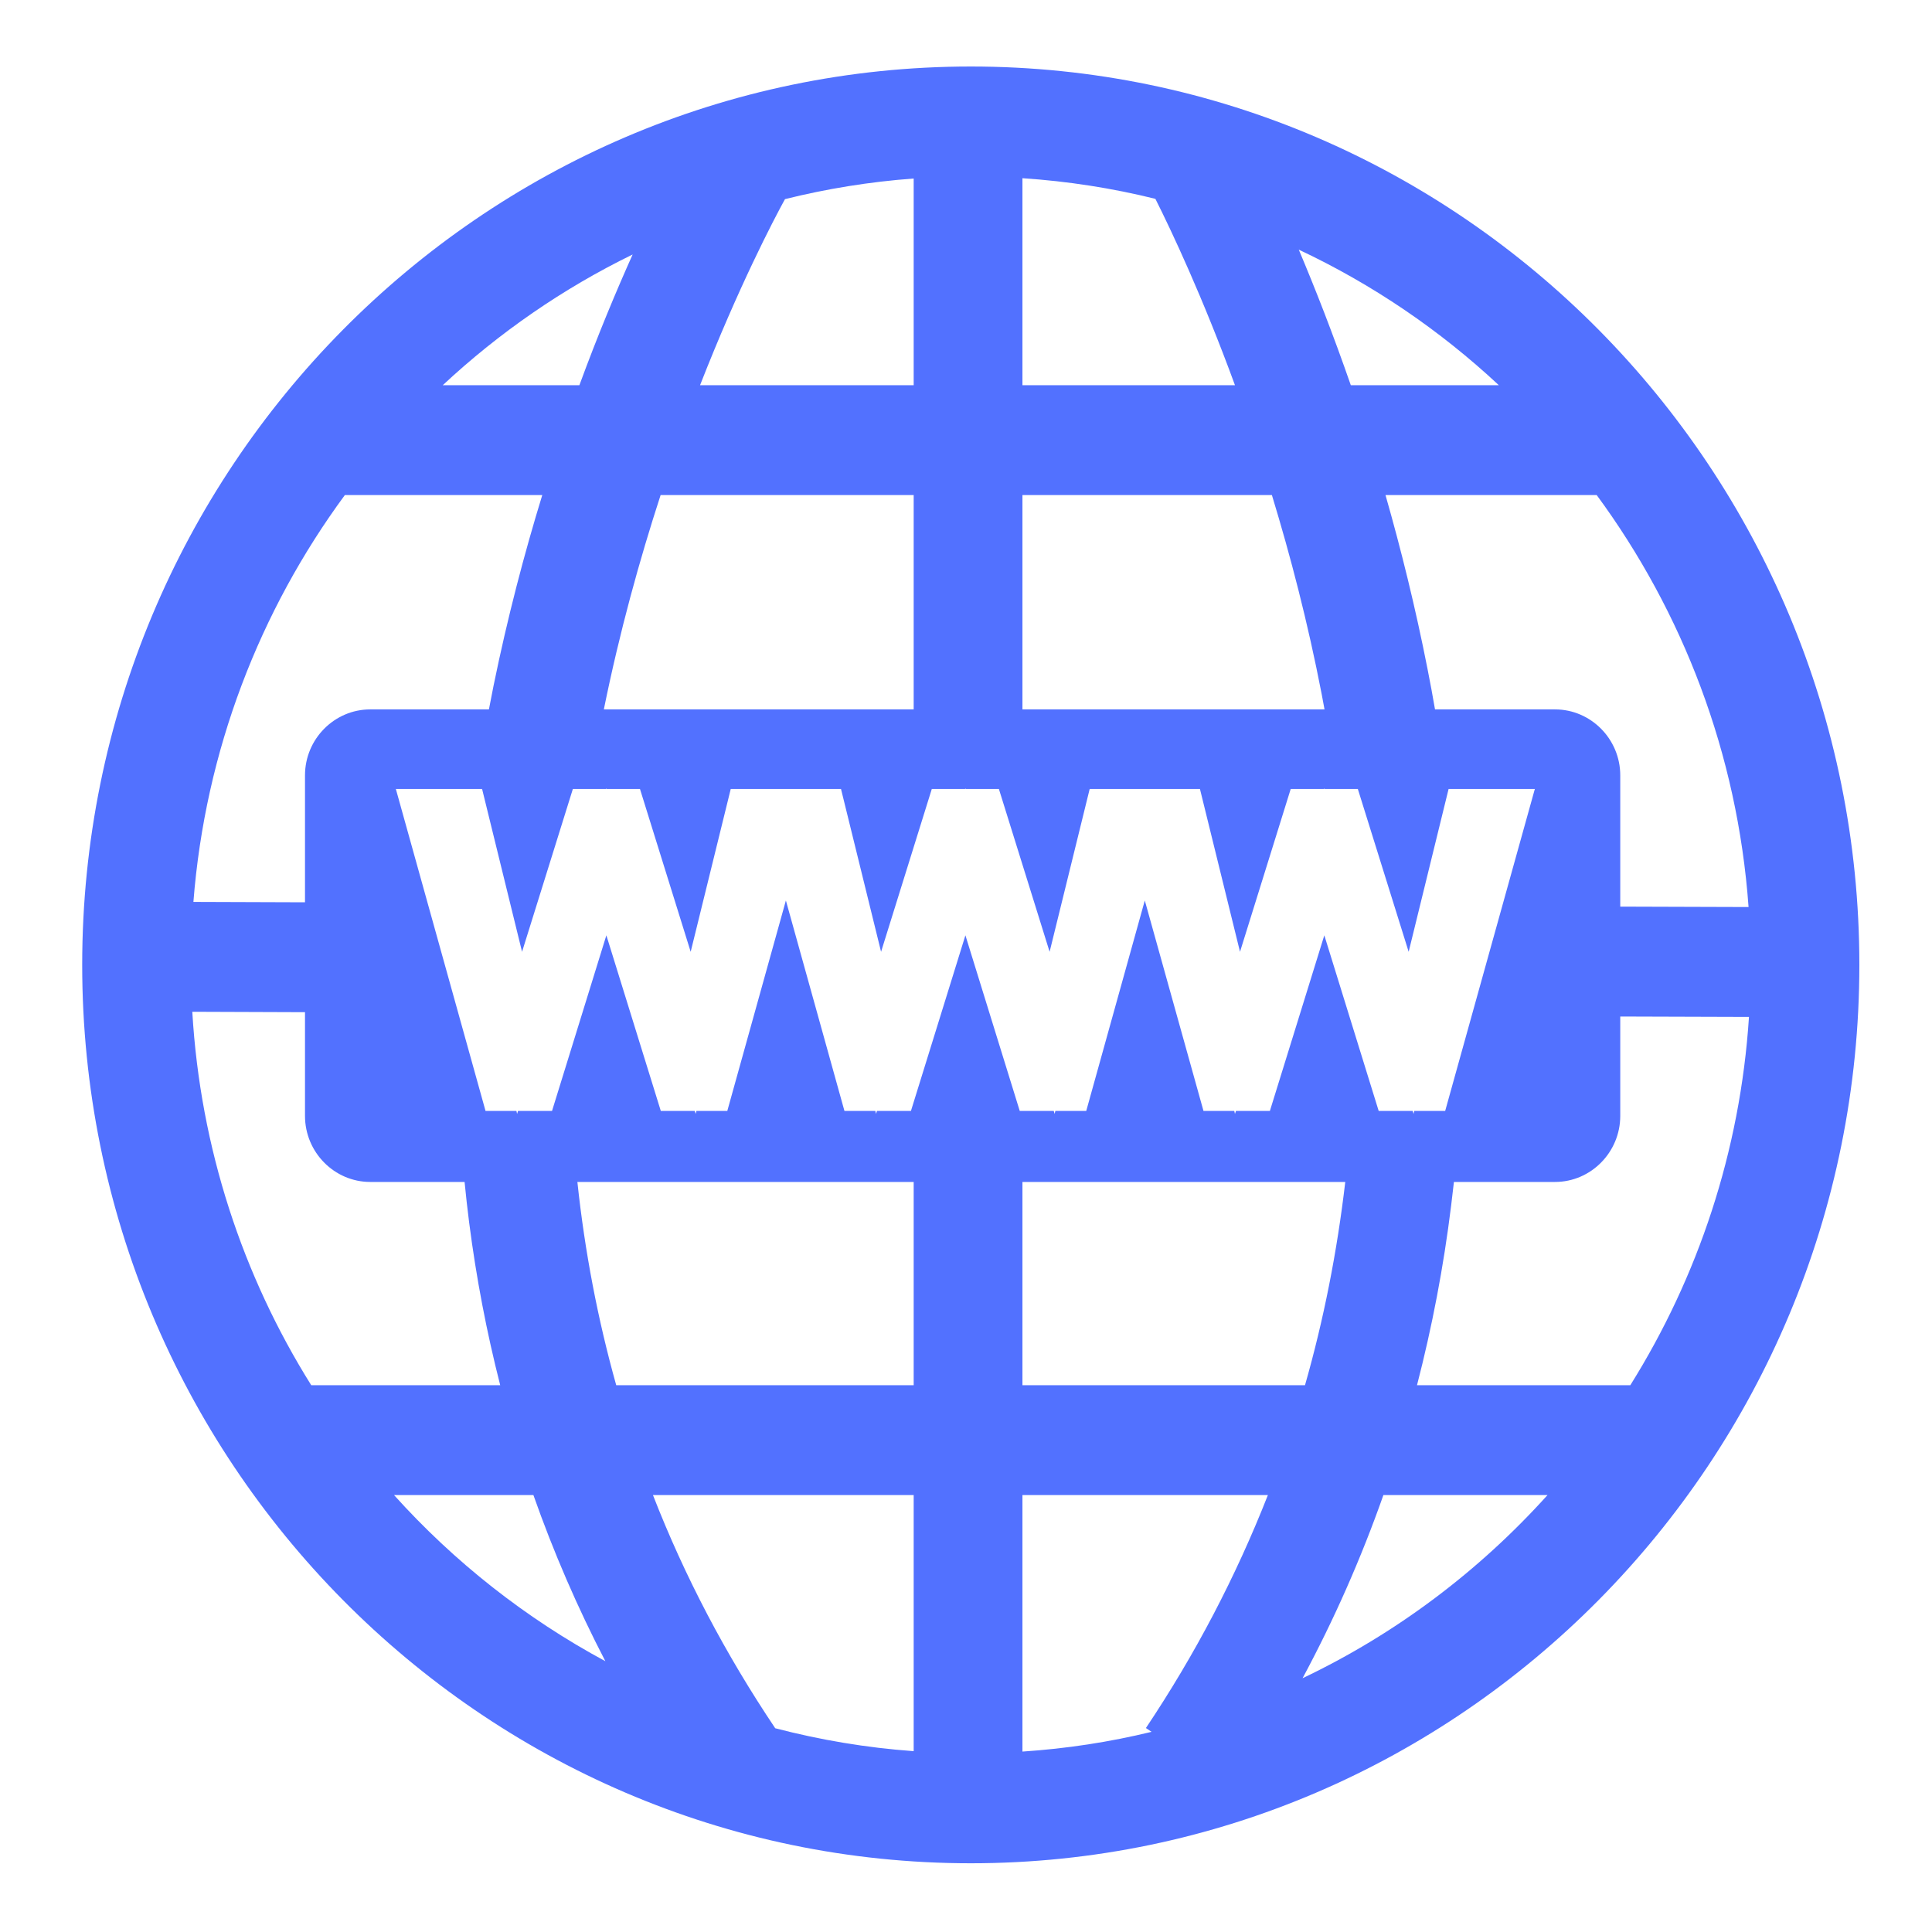 <svg xmlns="http://www.w3.org/2000/svg" xmlns:xlink="http://www.w3.org/1999/xlink" width="100" zoomAndPan="magnify" viewBox="0 0 75 75" height="100" preserveAspectRatio="xMidYMid meet" version="1.0"><defs><clipPath id="f9c12ace67"><path d="M 3.188 2.582 L 72.188 2.582 L 72.188 72.332 L 3.188 72.332 Z M 3.188 2.582 " clip-rule="nonzero"/></clipPath></defs><g clip-path="url(#f9c12ace67)"><path fill="#5271ff" d="M 55.008 53.773 C 55.594 51.508 56.039 49.188 56.332 46.809 C 56.371 46.5 56.406 46.191 56.441 45.883 L 60.367 45.883 C 61.758 45.883 62.898 44.73 62.898 43.32 L 62.898 39.461 L 67.895 39.477 C 67.555 44.707 65.91 49.582 63.289 53.773 Z M 50.566 65.148 C 51.793 62.863 52.84 60.492 53.703 58.039 L 60.074 58.039 C 57.41 60.996 54.184 63.426 50.566 65.148 Z M 44.703 67.23 C 43.078 67.625 41.402 67.883 39.691 67.996 L 39.691 58.039 L 49.219 58.039 C 47.98 61.195 46.402 64.215 44.484 67.082 Z M 52.223 45.883 C 51.906 48.594 51.387 51.227 50.66 53.773 L 39.691 53.773 L 39.691 45.883 Z M 37.477 36.309 L 35.363 43.125 L 34.043 43.125 L 34.008 43.242 L 33.98 43.125 L 32.781 43.125 L 30.508 34.957 L 28.234 43.125 L 27.035 43.125 L 27.008 43.242 L 26.969 43.125 L 25.652 43.125 L 23.539 36.309 L 21.43 43.125 L 20.109 43.125 L 20.074 43.242 L 20.047 43.125 L 18.848 43.125 L 15.367 30.629 L 18.715 30.629 L 20.266 36.949 L 22.238 30.629 L 23.531 30.629 L 23.539 30.602 L 23.551 30.629 L 24.844 30.629 L 26.812 36.949 L 28.367 30.629 L 32.648 30.629 L 34.203 36.949 L 36.172 30.629 L 37.465 30.629 L 37.477 30.602 L 37.484 30.629 L 38.777 30.629 L 40.746 36.949 L 42.301 30.629 L 46.582 30.629 L 48.137 36.949 L 50.105 30.629 L 51.398 30.629 L 51.41 30.602 L 51.418 30.629 L 52.711 30.629 L 54.684 36.949 L 56.234 30.629 L 59.582 30.629 L 56.102 43.125 L 54.902 43.125 L 54.875 43.242 L 54.84 43.125 L 53.52 43.125 L 51.41 36.309 L 49.297 43.125 L 47.98 43.125 L 47.941 43.242 L 47.914 43.125 L 46.719 43.125 L 44.441 34.957 L 42.168 43.125 L 40.969 43.125 L 40.941 43.242 L 40.906 43.125 L 39.586 43.125 Z M 35.469 53.773 L 23.922 53.773 C 23.207 51.223 22.703 48.594 22.414 45.883 L 35.469 45.883 Z M 35.469 67.98 C 33.629 67.848 31.832 67.543 30.094 67.09 C 28.164 64.215 26.578 61.199 25.348 58.039 L 35.469 58.039 Z M 15.297 58.039 L 20.707 58.039 C 21.488 60.254 22.418 62.406 23.5 64.488 C 20.41 62.824 17.637 60.637 15.297 58.039 Z M 12.082 53.773 C 9.426 49.531 7.777 44.582 7.465 39.277 L 11.84 39.293 L 11.84 43.32 C 11.84 44.73 12.98 45.883 14.371 45.883 L 18.035 45.883 C 18.086 46.406 18.145 46.93 18.211 47.449 C 18.488 49.605 18.891 51.711 19.418 53.773 Z M 13.387 19.219 L 21.051 19.219 C 20.355 21.484 19.703 23.965 19.16 26.617 C 19.098 26.922 19.039 27.23 18.98 27.539 L 14.371 27.539 C 12.98 27.539 11.84 28.691 11.84 30.098 L 11.84 35.027 L 7.508 35.012 C 7.969 29.125 10.086 23.703 13.387 19.219 Z M 24.559 9.879 C 23.926 11.289 23.211 12.996 22.492 14.953 L 17.188 14.953 C 19.371 12.918 21.852 11.199 24.559 9.879 Z M 35.469 19.219 L 35.469 27.539 L 23.441 27.539 C 24.055 24.516 24.832 21.715 25.645 19.219 Z M 30.473 7.73 C 32.09 7.328 33.762 7.055 35.469 6.93 L 35.469 14.953 L 27.176 14.953 C 28.676 11.121 30.035 8.527 30.473 7.73 Z M 39.691 19.219 L 49.375 19.219 C 50.09 21.559 50.766 24.152 51.305 26.934 C 51.344 27.137 51.383 27.336 51.418 27.539 L 39.691 27.539 Z M 39.691 6.918 C 41.457 7.035 43.18 7.305 44.852 7.719 C 45.484 8.977 46.68 11.512 47.941 14.953 L 39.691 14.953 Z M 58.184 14.953 L 52.438 14.953 C 51.738 12.938 51.043 11.168 50.418 9.691 C 53.277 11.035 55.895 12.816 58.184 14.953 Z M 61.984 19.219 C 65.32 23.754 67.449 29.246 67.879 35.211 L 62.898 35.195 L 62.898 30.098 C 62.898 28.691 61.758 27.539 60.367 27.539 L 55.707 27.539 C 55.617 27.02 55.523 26.5 55.418 25.977 C 54.945 23.57 54.383 21.309 53.785 19.219 Z M 37.688 2.582 C 18.664 2.582 3.191 18.227 3.191 37.457 C 3.191 56.688 18.664 72.332 37.688 72.332 C 56.707 72.332 72.18 56.688 72.18 37.457 C 72.18 18.227 56.707 2.582 37.688 2.582 " fill-opacity="1" fill-rule="nonzero"/></g></svg>